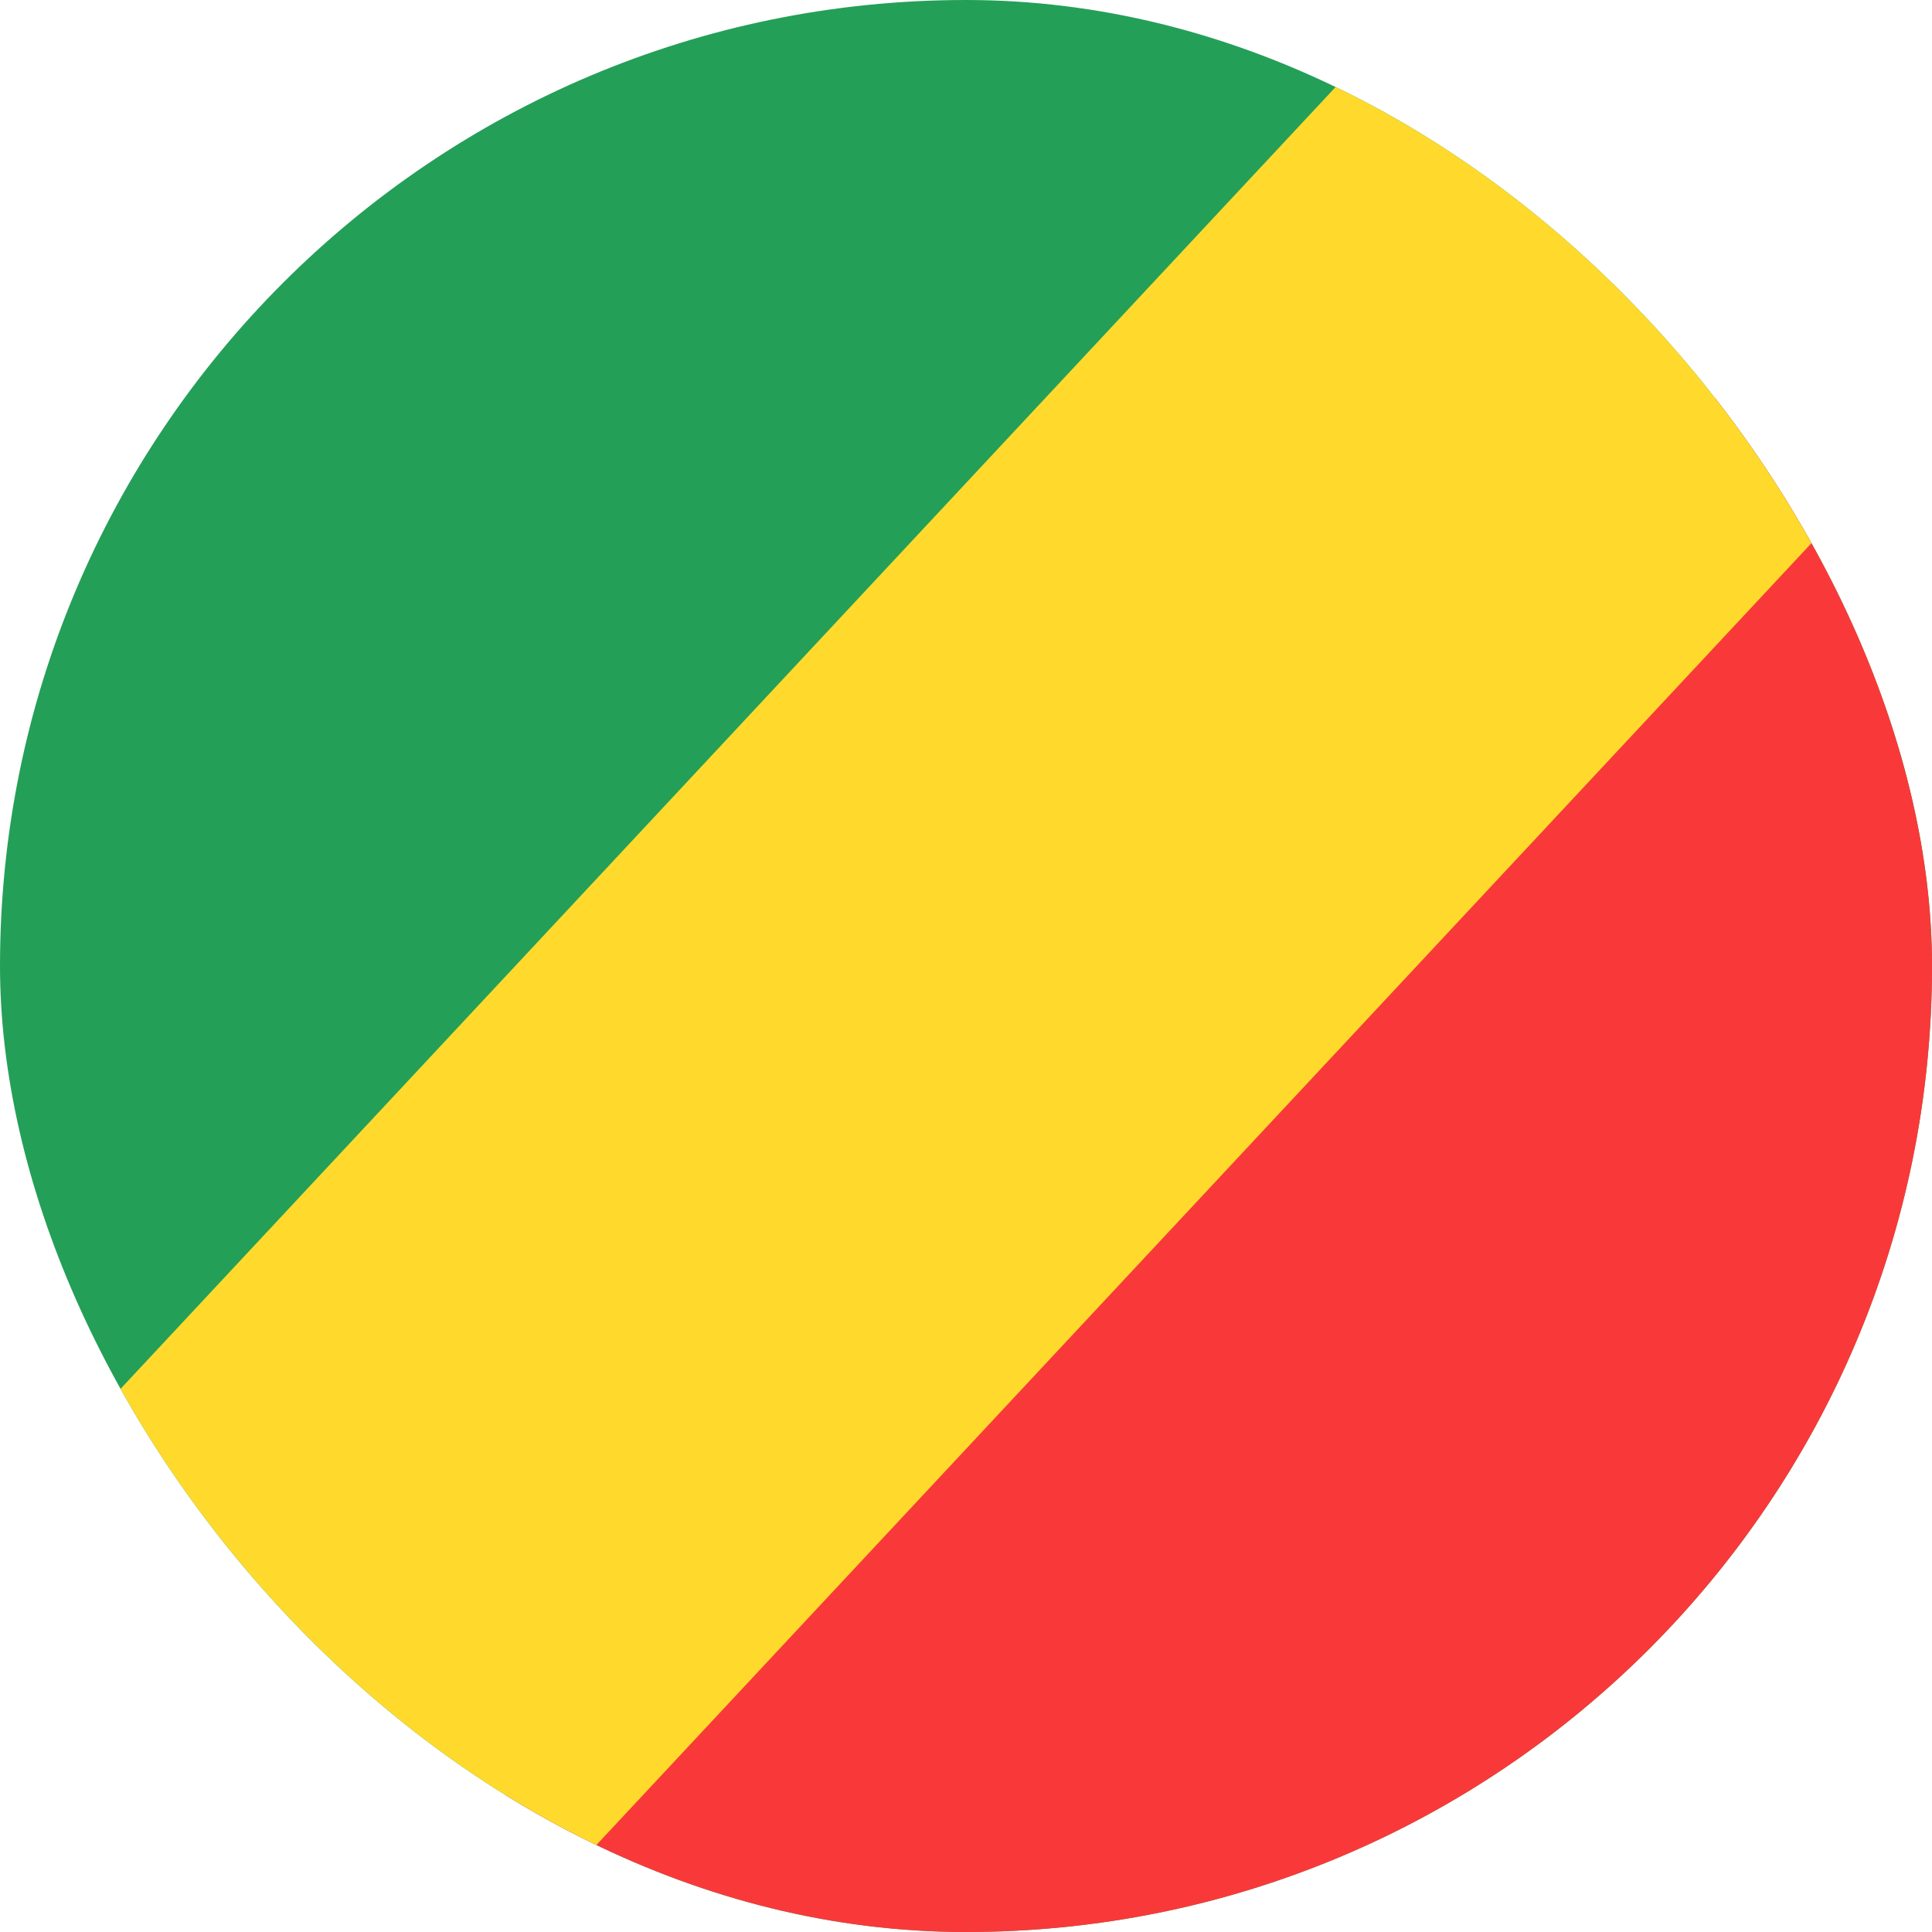 <svg width="20" height="20" viewBox="0 0 20 20" fill="none" xmlns="http://www.w3.org/2000/svg">
<g clip-path="url(#clip0_1_482129)">
<rect width="20" height="20" rx="10" fill="#249F58"/>
<path fill-rule="evenodd" clip-rule="evenodd" d="M4 20L21.333 0H24V20H4Z" fill="#F93939"/>
<path fill-rule="evenodd" clip-rule="evenodd" d="M5.333 20L24 0H14.667L-4 20H5.333Z" fill="#FFDA2C"/>
</g>
<defs>
<clipPath id="clip0_1_482129">
<rect width="20" height="20" rx="10" fill="white"/>
</clipPath>
</defs>
</svg>
